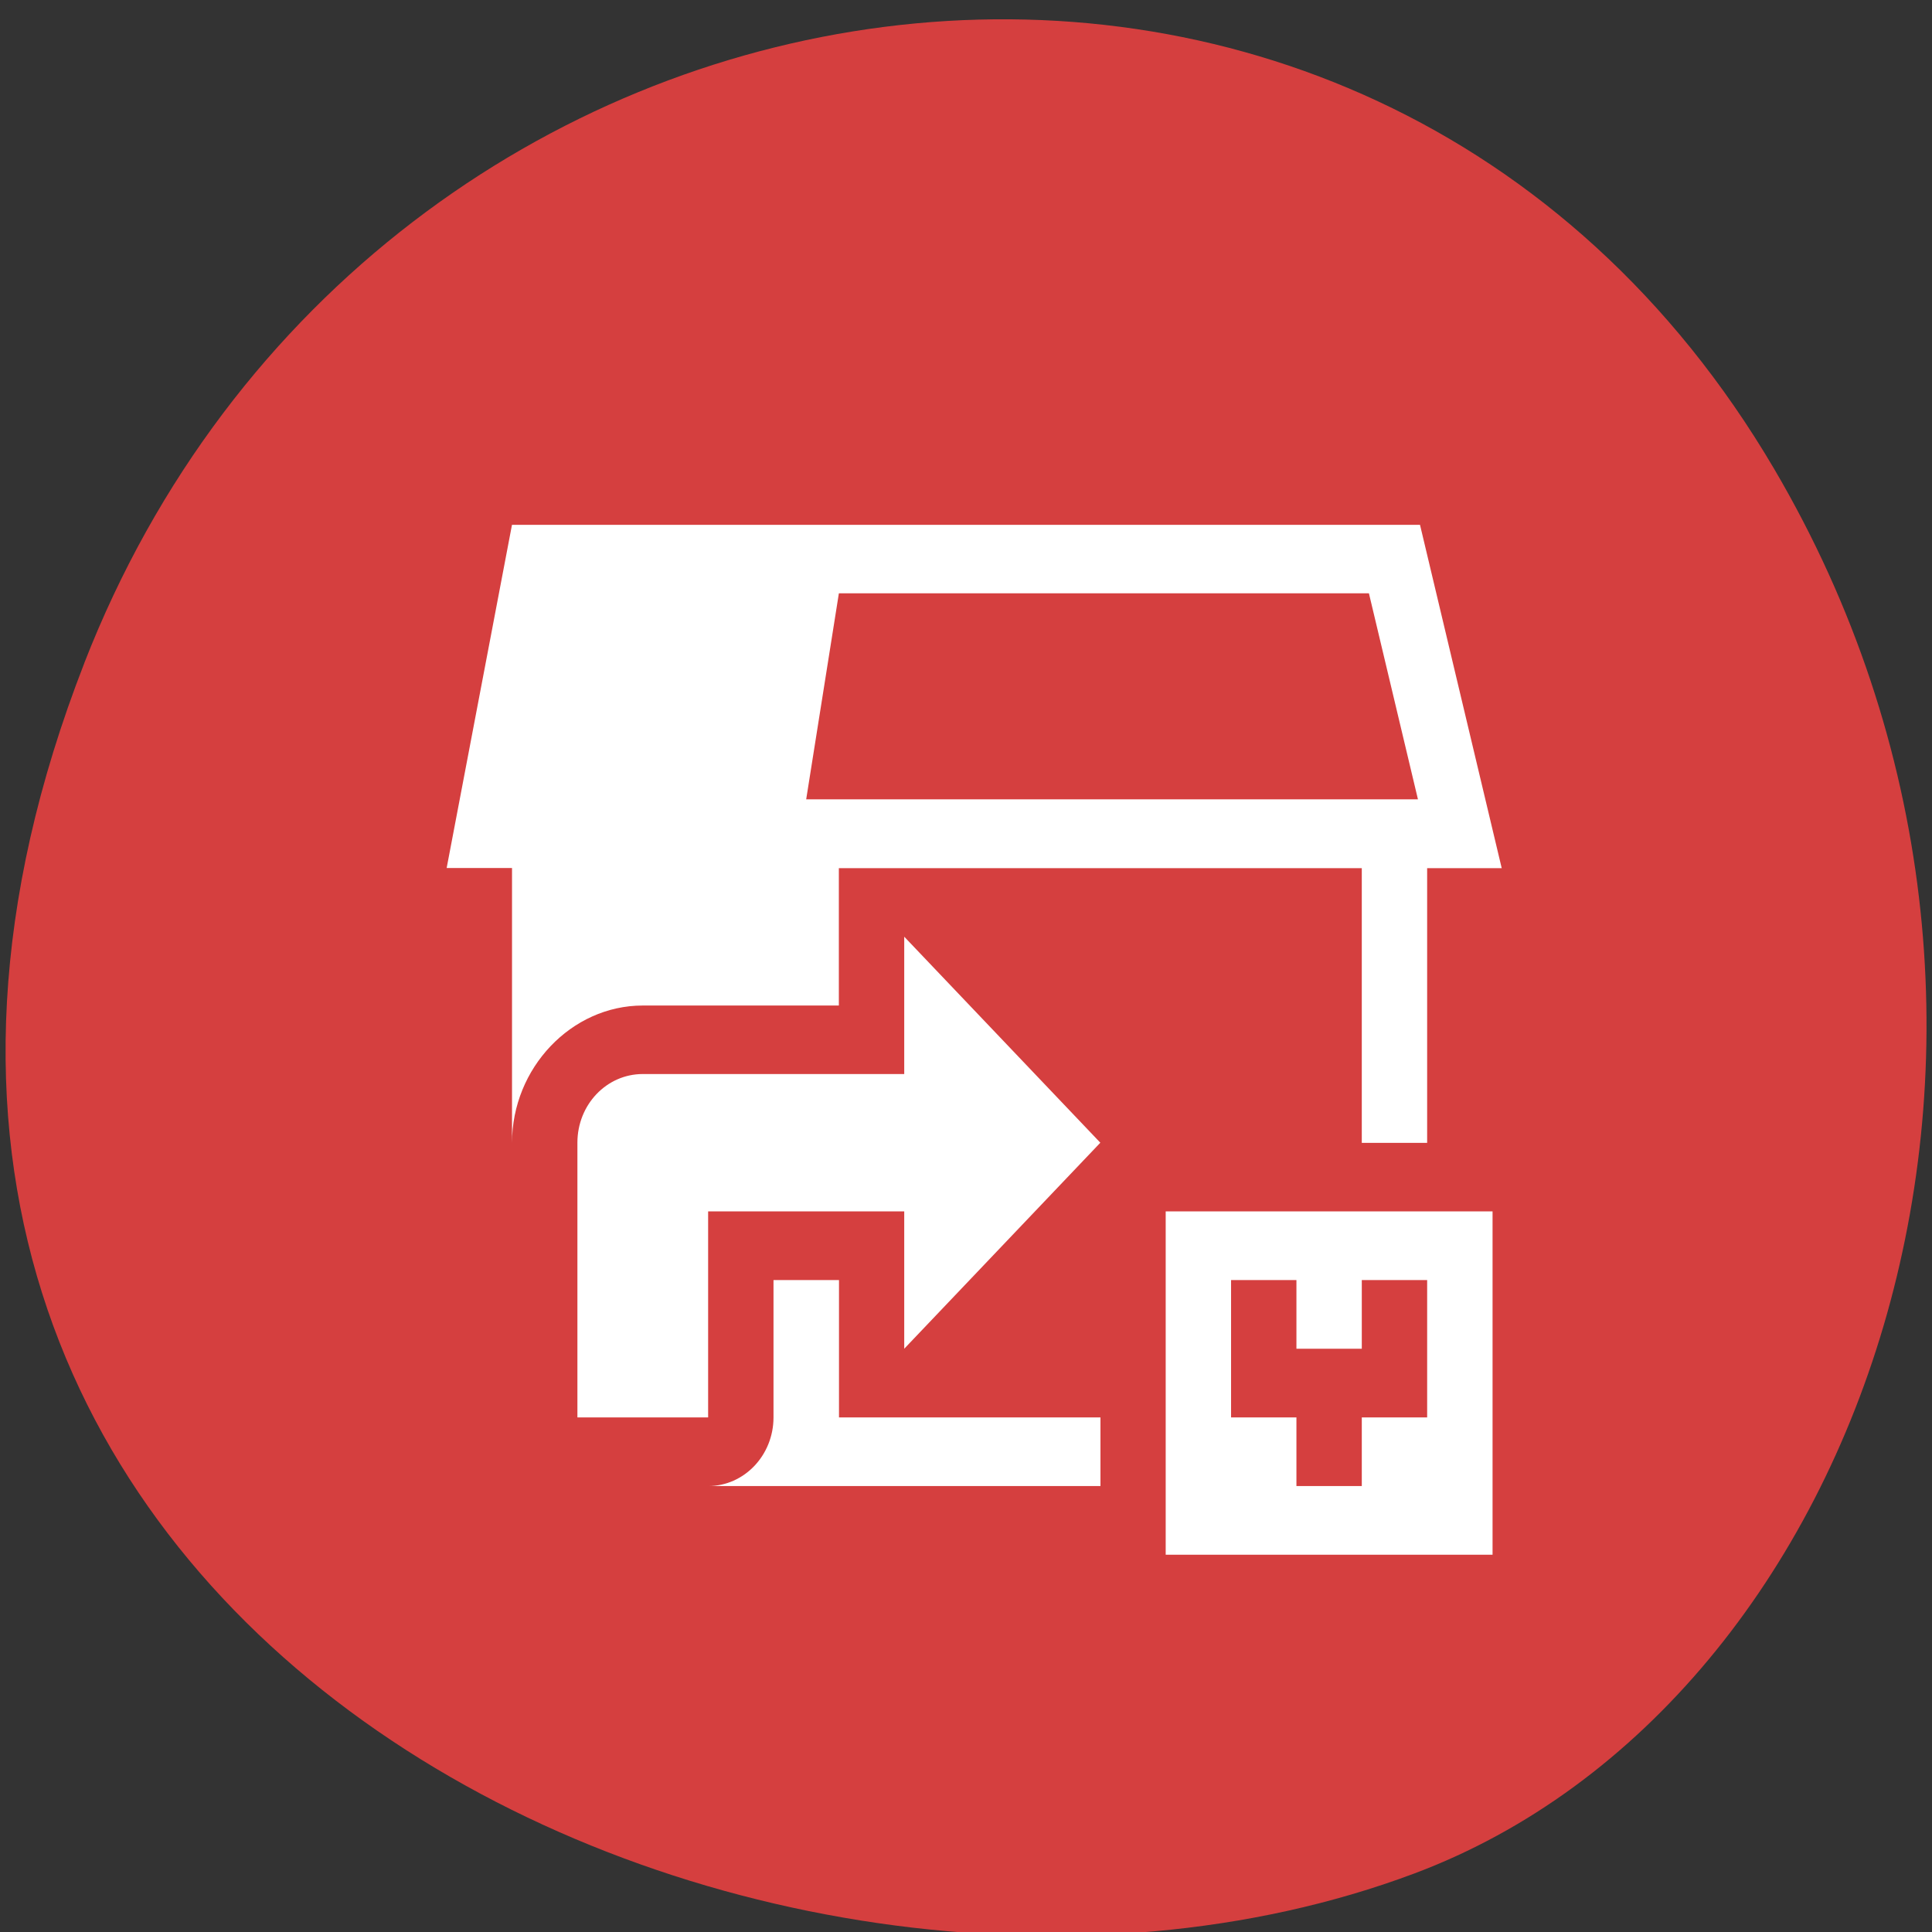<svg xmlns="http://www.w3.org/2000/svg" viewBox="0 0 256 256"><rect x="0" y="0" width="256" height="256" fill="#333333" stroke="none"/><g color="#000"><path d="m 244.84 882.37 c 49.681 128.5 -89.55 194.42 -176.23 161.67 -60.5 -22.859 -90.65 -113.97 -47.683 -187.62 54.22 -92.93 185.6 -73.16 223.92 25.949 z" transform="matrix(-1 0 0 0.992 256.01 -787.44)" fill="#d53f3f"/></g><path d="m 67.845 69.52 l -8.661 45.497 h 8.661 v 18.29 v 18.13 c 0 -9.927 7.873 -18.199 17.323 -18.199 h 25.984 v -5.278 v -3.822 v -9.099 h 8.523 h 47.776 h 12.992 v 18.199 v 9.099 v 9.099 h 8.661 v -36.398 h 8.661 h 1.221 l -10.827 -45.497 h -5.11 h -19.93 h -95.27 z m 43.31 9.099 h 51.968 h 18.267 l 6.496 27.298 h -20.432 h -60.63 l 4.331 -27.298 z m 8.661 45.497 v 18.199 h -34.645 c -4.798 0 -8.661 4.058 -8.661 9.099 v 36.398 h 8.661 h 8.661 v -27.298 h 25.984 v 18.199 l 25.984 -27.298 l -25.984 -27.298 z m 34.645 36.398 v 45.497 h 43.31 v -45.497 h -43.31 z m -51.968 9.099 v 18.199 c 0 5.02 -3.88 9.099 -8.661 9.099 h 17.323 h 17.253 h 17.409 v -9.099 h -12.299 h -13.434 h -8.912 v -9.099 v -9.099 h -8.661 z m 60.63 0 h 8.661 v 9.099 h 8.661 v -9.099 h 8.661 v 18.199 h -8.661 v 9.099 h -8.661 v -9.099 h -8.661 v -18.199 z" fill="#fff"/></svg>